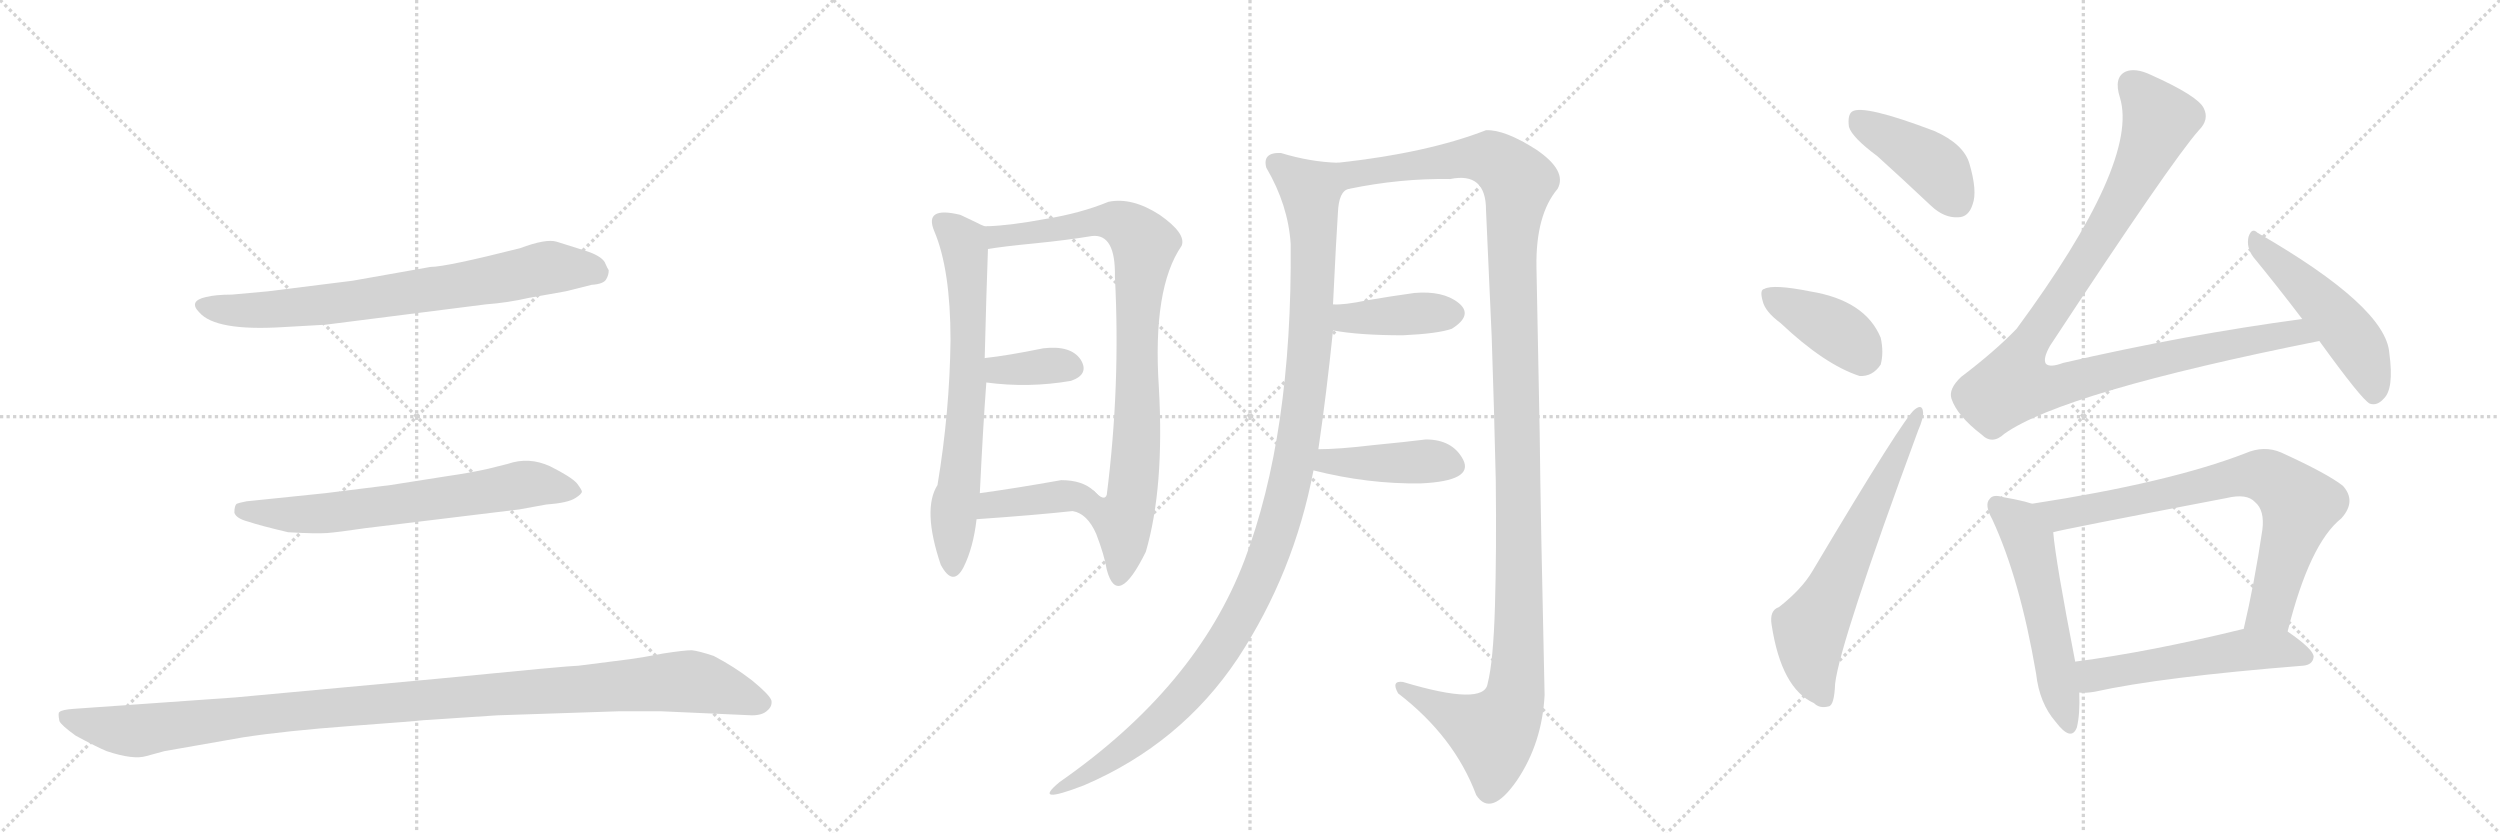 <svg version="1.1" viewBox="0 0 3072 1024" xmlns="http://www.w3.org/2000/svg">
  <g stroke="lightgray" stroke-dasharray="1,1" stroke-width="1" transform="scale(4, 4)">
    <line x1="0" y1="0" x2="256" y2="256"></line>
    <line x1="256" y1="0" x2="0" y2="256"></line>
    <line x1="128" y1="0" x2="128" y2="256"></line>
    <line x1="0" y1="128" x2="256" y2="128"></line>
    <line x1="256" y1="0" x2="512" y2="256"></line>
    <line x1="512" y1="0" x2="256" y2="256"></line>
    <line x1="384" y1="0" x2="384" y2="256"></line>
    <line x1="256" y1="128" x2="512" y2="128"></line>
    <line x1="512" y1="0" x2="768" y2="256"></line>
    <line x1="768" y1="0" x2="512" y2="256"></line>
    <line x1="640" y1="0" x2="640" y2="256"></line>
    <line x1="512" y1="128" x2="768" y2="128"></line>
  </g>
<g transform="scale(1, -1) translate(0, -850)">
   <style type="text/css">
    @keyframes keyframes0 {
      from {
       stroke: black;
       stroke-dashoffset: 744;
       stroke-width: 128;
       }
       71% {
       animation-timing-function: step-end;
       stroke: black;
       stroke-dashoffset: 0;
       stroke-width: 128;
       }
       to {
       stroke: black;
       stroke-width: 1024;
       }
       }
       #make-me-a-hanzi-animation-0 {
         animation: keyframes0 0.855s both;
         animation-delay: 0s;
         animation-timing-function: linear;
       }
    @keyframes keyframes1 {
      from {
       stroke: black;
       stroke-dashoffset: 667;
       stroke-width: 128;
       }
       68% {
       animation-timing-function: step-end;
       stroke: black;
       stroke-dashoffset: 0;
       stroke-width: 128;
       }
       to {
       stroke: black;
       stroke-width: 1024;
       }
       }
       #make-me-a-hanzi-animation-1 {
         animation: keyframes1 0.793s both;
         animation-delay: 0.855s;
         animation-timing-function: linear;
       }
    @keyframes keyframes2 {
      from {
       stroke: black;
       stroke-dashoffset: 1123;
       stroke-width: 128;
       }
       79% {
       animation-timing-function: step-end;
       stroke: black;
       stroke-dashoffset: 0;
       stroke-width: 128;
       }
       to {
       stroke: black;
       stroke-width: 1024;
       }
       }
       #make-me-a-hanzi-animation-2 {
         animation: keyframes2 1.164s both;
         animation-delay: 1.648s;
         animation-timing-function: linear;
       }
    @keyframes keyframes3 {
      from {
       stroke: black;
       stroke-dashoffset: 690;
       stroke-width: 128;
       }
       69% {
       animation-timing-function: step-end;
       stroke: black;
       stroke-dashoffset: 0;
       stroke-width: 128;
       }
       to {
       stroke: black;
       stroke-width: 1024;
       }
       }
       #make-me-a-hanzi-animation-3 {
         animation: keyframes3 0.812s both;
         animation-delay: 2.812s;
         animation-timing-function: linear;
       }
    @keyframes keyframes4 {
      from {
       stroke: black;
       stroke-dashoffset: 864;
       stroke-width: 128;
       }
       74% {
       animation-timing-function: step-end;
       stroke: black;
       stroke-dashoffset: 0;
       stroke-width: 128;
       }
       to {
       stroke: black;
       stroke-width: 1024;
       }
       }
       #make-me-a-hanzi-animation-4 {
         animation: keyframes4 0.953s both;
         animation-delay: 3.624s;
         animation-timing-function: linear;
       }
    @keyframes keyframes5 {
      from {
       stroke: black;
       stroke-dashoffset: 358;
       stroke-width: 128;
       }
       54% {
       animation-timing-function: step-end;
       stroke: black;
       stroke-dashoffset: 0;
       stroke-width: 128;
       }
       to {
       stroke: black;
       stroke-width: 1024;
       }
       }
       #make-me-a-hanzi-animation-5 {
         animation: keyframes5 0.541s both;
         animation-delay: 4.577s;
         animation-timing-function: linear;
       }
    @keyframes keyframes6 {
      from {
       stroke: black;
       stroke-dashoffset: 390;
       stroke-width: 128;
       }
       56% {
       animation-timing-function: step-end;
       stroke: black;
       stroke-dashoffset: 0;
       stroke-width: 128;
       }
       to {
       stroke: black;
       stroke-width: 1024;
       }
       }
       #make-me-a-hanzi-animation-6 {
         animation: keyframes6 0.567s both;
         animation-delay: 5.118s;
         animation-timing-function: linear;
       }
    @keyframes keyframes7 {
      from {
       stroke: black;
       stroke-dashoffset: 1143;
       stroke-width: 128;
       }
       79% {
       animation-timing-function: step-end;
       stroke: black;
       stroke-dashoffset: 0;
       stroke-width: 128;
       }
       to {
       stroke: black;
       stroke-width: 1024;
       }
       }
       #make-me-a-hanzi-animation-7 {
         animation: keyframes7 1.18s both;
         animation-delay: 5.686s;
         animation-timing-function: linear;
       }
    @keyframes keyframes8 {
      from {
       stroke: black;
       stroke-dashoffset: 1286;
       stroke-width: 128;
       }
       81% {
       animation-timing-function: step-end;
       stroke: black;
       stroke-dashoffset: 0;
       stroke-width: 128;
       }
       to {
       stroke: black;
       stroke-width: 1024;
       }
       }
       #make-me-a-hanzi-animation-8 {
         animation: keyframes8 1.297s both;
         animation-delay: 6.866s;
         animation-timing-function: linear;
       }
    @keyframes keyframes9 {
      from {
       stroke: black;
       stroke-dashoffset: 403;
       stroke-width: 128;
       }
       57% {
       animation-timing-function: step-end;
       stroke: black;
       stroke-dashoffset: 0;
       stroke-width: 128;
       }
       to {
       stroke: black;
       stroke-width: 1024;
       }
       }
       #make-me-a-hanzi-animation-9 {
         animation: keyframes9 0.578s both;
         animation-delay: 8.162s;
         animation-timing-function: linear;
       }
    @keyframes keyframes10 {
      from {
       stroke: black;
       stroke-dashoffset: 423;
       stroke-width: 128;
       }
       58% {
       animation-timing-function: step-end;
       stroke: black;
       stroke-dashoffset: 0;
       stroke-width: 128;
       }
       to {
       stroke: black;
       stroke-width: 1024;
       }
       }
       #make-me-a-hanzi-animation-10 {
         animation: keyframes10 0.594s both;
         animation-delay: 8.74s;
         animation-timing-function: linear;
       }
    @keyframes keyframes11 {
      from {
       stroke: black;
       stroke-dashoffset: 421;
       stroke-width: 128;
       }
       58% {
       animation-timing-function: step-end;
       stroke: black;
       stroke-dashoffset: 0;
       stroke-width: 128;
       }
       to {
       stroke: black;
       stroke-width: 1024;
       }
       }
       #make-me-a-hanzi-animation-11 {
         animation: keyframes11 0.593s both;
         animation-delay: 9.334s;
         animation-timing-function: linear;
       }
    @keyframes keyframes12 {
      from {
       stroke: black;
       stroke-dashoffset: 398;
       stroke-width: 128;
       }
       56% {
       animation-timing-function: step-end;
       stroke: black;
       stroke-dashoffset: 0;
       stroke-width: 128;
       }
       to {
       stroke: black;
       stroke-width: 1024;
       }
       }
       #make-me-a-hanzi-animation-12 {
         animation: keyframes12 0.574s both;
         animation-delay: 9.927s;
         animation-timing-function: linear;
       }
    @keyframes keyframes13 {
      from {
       stroke: black;
       stroke-dashoffset: 639;
       stroke-width: 128;
       }
       68% {
       animation-timing-function: step-end;
       stroke: black;
       stroke-dashoffset: 0;
       stroke-width: 128;
       }
       to {
       stroke: black;
       stroke-width: 1024;
       }
       }
       #make-me-a-hanzi-animation-13 {
         animation: keyframes13 0.77s both;
         animation-delay: 10.501s;
         animation-timing-function: linear;
       }
    @keyframes keyframes14 {
      from {
       stroke: black;
       stroke-dashoffset: 1060;
       stroke-width: 128;
       }
       78% {
       animation-timing-function: step-end;
       stroke: black;
       stroke-dashoffset: 0;
       stroke-width: 128;
       }
       to {
       stroke: black;
       stroke-width: 1024;
       }
       }
       #make-me-a-hanzi-animation-14 {
         animation: keyframes14 1.113s both;
         animation-delay: 11.271s;
         animation-timing-function: linear;
       }
    @keyframes keyframes15 {
      from {
       stroke: black;
       stroke-dashoffset: 499;
       stroke-width: 128;
       }
       62% {
       animation-timing-function: step-end;
       stroke: black;
       stroke-dashoffset: 0;
       stroke-width: 128;
       }
       to {
       stroke: black;
       stroke-width: 1024;
       }
       }
       #make-me-a-hanzi-animation-15 {
         animation: keyframes15 0.656s both;
         animation-delay: 12.384s;
         animation-timing-function: linear;
       }
    @keyframes keyframes16 {
      from {
       stroke: black;
       stroke-dashoffset: 544;
       stroke-width: 128;
       }
       64% {
       animation-timing-function: step-end;
       stroke: black;
       stroke-dashoffset: 0;
       stroke-width: 128;
       }
       to {
       stroke: black;
       stroke-width: 1024;
       }
       }
       #make-me-a-hanzi-animation-16 {
         animation: keyframes16 0.693s both;
         animation-delay: 13.04s;
         animation-timing-function: linear;
       }
    @keyframes keyframes17 {
      from {
       stroke: black;
       stroke-dashoffset: 760;
       stroke-width: 128;
       }
       71% {
       animation-timing-function: step-end;
       stroke: black;
       stroke-dashoffset: 0;
       stroke-width: 128;
       }
       to {
       stroke: black;
       stroke-width: 1024;
       }
       }
       #make-me-a-hanzi-animation-17 {
         animation: keyframes17 0.868s both;
         animation-delay: 13.732s;
         animation-timing-function: linear;
       }
    @keyframes keyframes18 {
      from {
       stroke: black;
       stroke-dashoffset: 541;
       stroke-width: 128;
       }
       64% {
       animation-timing-function: step-end;
       stroke: black;
       stroke-dashoffset: 0;
       stroke-width: 128;
       }
       to {
       stroke: black;
       stroke-width: 1024;
       }
       }
       #make-me-a-hanzi-animation-18 {
         animation: keyframes18 0.69s both;
         animation-delay: 14.601s;
         animation-timing-function: linear;
       }
</style>
<path d="M 433 505 L 329 492 L 285 488 Q 265 488 253 485 Q 231 480 245 466 Q 265 443 347 448 L 400 451 L 597 476 Q 624 478 650 484 L 695 492 L 727 500 Q 742 501 745 507 Q 748 512 748 518 Q 747 519 743 528 Q 738 536 719 542 L 684 553 Q 671 557 639 545 Q 548 522 529 522 L 433 505 Z" fill="lightgray"></path> 
<path d="M 480 254 L 400 244 L 303 234 Q 293 232 291 231 Q 288 229 288 220 Q 290 213 305 209 Q 320 204 354 196 Q 388 194 402 195 Q 415 196 449 201 L 638 224 L 671 230 Q 698 232 707 238 Q 715 243 715 246 Q 715 248 709 256 Q 702 264 676 277 Q 650 289 624 280 L 600 274 Q 578 269 550 265 L 480 254 Z" fill="lightgray"></path> 
<path d="M 538 16 L 289 -7 L 91 -21 Q 76 -22 73 -25 Q 71 -26 73 -36 Q 75 -41 93 -54 Q 119 -68 131 -73 Q 164 -84 180 -79 L 202 -73 L 299 -56 Q 351 -48 432 -42 Q 513 -36 520 -35 L 611 -29 L 761 -24 L 812 -24 L 924 -29 Q 937 -29 943 -23 Q 949 -18 948 -11 Q 946 -4 924 14 Q 902 31 877 44 Q 859 50 850 51 Q 841 51 815 47 Q 789 42 774 40 L 711 32 Q 700 32 538 16 Z" fill="lightgray"></path> 
<path d="M 1148 566 Q 1168 519 1168 432 Q 1167 344 1152 254 Q 1133 224 1156 156 Q 1171 128 1184 153 Q 1196 177 1200 212 L 1204 244 Q 1208 327 1212 380 L 1210 410 Q 1212 490 1214 544 C 1215 572 1215 572 1214 572 Q 1212 570 1199 577 Q 1186 583 1180 586 Q 1135 597 1148 566 Z" fill="lightgray"></path> 
<path d="M 1318 222 Q 1336 219 1347 194 Q 1357 168 1360 150 Q 1373 101 1408 172 Q 1431 251 1424 374 Q 1416 496 1452 548 Q 1458 563 1425 586 Q 1391 608 1362 602 Q 1328 588 1285 581 Q 1242 573 1214 572 C 1184 570 1184 540 1214 544 Q 1231 547 1272 551 Q 1312 555 1342 560 Q 1371 563 1370 510 Q 1377 376 1360 242 Q 1357 233 1344 247 C 1315 255 1292 237 1318 222 Z" fill="lightgray"></path> 
<path d="M 1212 380 Q 1264 373 1316 382 Q 1339 390 1328 408 Q 1316 426 1282 422 Q 1238 413 1210 410 C 1180 407 1182 384 1212 380 Z" fill="lightgray"></path> 
<path d="M 1200 212 Q 1272 217 1318 222 C 1348 225 1366 227 1344 247 Q 1330 260 1304 260 Q 1248 250 1204 244 C 1174 240 1170 210 1200 212 Z" fill="lightgray"></path> 
<path d="M 1644 650 Q 1610 651 1574 662 Q 1551 663 1556 644 Q 1583 598 1586 550 Q 1588 316 1529 161 Q 1470 6 1302 -111 Q 1267 -140 1332 -115 Q 1451 -64 1521 41 Q 1590 146 1614 272 L 1620 298 Q 1630 366 1638 444 L 1638 476 Q 1642 559 1644 588 Q 1645 616 1658 618 C 1673 644 1674 647 1644 650 Z" fill="lightgray"></path> 
<path d="M 1888 522 Q 1887 586 1914 618 Q 1926 640 1888 666 Q 1849 691 1826 690 Q 1754 662 1644 650 C 1614 646 1628 613 1658 618 Q 1721 631 1782 630 Q 1826 639 1826 592 Q 1829 523 1833 436 Q 1836 348 1838 260 Q 1839 172 1837 105 Q 1835 37 1828 10 Q 1824 -18 1724 12 Q 1709 14 1718 -2 Q 1787 -55 1814 -127 Q 1832 -155 1864 -109 Q 1895 -63 1898 -4 Q 1893 218 1892 316 Q 1890 413 1888 522 Z" fill="lightgray"></path> 
<path d="M 1638 444 Q 1670 438 1724 438 Q 1767 440 1784 446 Q 1811 463 1792 478 Q 1773 493 1738 490 Q 1709 486 1680 481 Q 1651 475 1638 476 C 1608 477 1608 449 1638 444 Z" fill="lightgray"></path> 
<path d="M 1614 272 Q 1681 255 1746 256 Q 1811 259 1798 285 Q 1785 310 1752 310 Q 1728 307 1687 303 Q 1645 298 1620 298 C 1590 298 1585 279 1614 272 Z" fill="lightgray"></path> 
<path d="M 2307 658 Q 2338 630 2373 597 Q 2389 582 2406 583 Q 2419 583 2424 599 Q 2430 615 2420 649 Q 2413 673 2377 689 Q 2290 722 2276 713 Q 2270 709 2272 694 Q 2276 681 2307 658 Z" fill="lightgray"></path> 
<path d="M 2188 453 Q 2242 402 2285 388 Q 2301 387 2311 402 Q 2315 417 2311 435 Q 2292 481 2224 492 Q 2179 501 2168 495 Q 2162 494 2166 480 Q 2169 467 2188 453 Z" fill="lightgray"></path> 
<path d="M 2186 104 Q 2174 100 2177 82 Q 2189 4 2229 -14 Q 2236 -21 2247 -18 Q 2254 -17 2255 10 Q 2261 61 2357 321 Q 2364 337 2363 344 Q 2362 354 2353 347 Q 2340 338 2227 148 Q 2214 126 2186 104 Z" fill="lightgray"></path> 
<path d="M 2829 458 Q 2687 439 2535 404 Q 2519 398 2514 403 Q 2510 409 2519 425 Q 2669 653 2702 690 Q 2715 703 2708 717 Q 2701 732 2643 758 Q 2624 767 2612 762 Q 2597 755 2605 730 Q 2629 651 2478 446 Q 2451 418 2410 387 Q 2394 372 2398 360 Q 2405 339 2435 316 Q 2448 303 2463 317 Q 2535 368 2850 431 C 2879 437 2859 462 2829 458 Z" fill="lightgray"></path> 
<path d="M 2850 431 Q 2902 359 2912 354 Q 2921 351 2929 360 Q 2942 372 2936 416 Q 2932 473 2774 564 Q 2767 571 2763 559 Q 2760 546 2769 534 Q 2797 500 2829 458 L 2850 431 Z" fill="lightgray"></path> 
<path d="M 2497 231 Q 2485 235 2462 239 Q 2449 243 2445 237 Q 2438 230 2448 212 Q 2482 139 2502 22 Q 2506 -14 2526 -37 Q 2545 -62 2552 -44 Q 2556 -28 2555 -1 L 2550 37 Q 2526 160 2523 196 C 2520 224 2520 224 2497 231 Z" fill="lightgray"></path> 
<path d="M 2811 74 Q 2838 182 2877 213 Q 2896 234 2879 253 Q 2860 268 2803 294 Q 2782 303 2759 293 Q 2666 257 2497 231 C 2467 226 2494 189 2523 196 Q 2532 199 2736 238 Q 2761 244 2771 233 Q 2783 223 2780 199 Q 2770 132 2757 77 C 2750 48 2803 45 2811 74 Z" fill="lightgray"></path> 
<path d="M 2555 -1 Q 2562 -2 2574 0 Q 2655 18 2830 32 Q 2842 33 2843 43 Q 2843 52 2811 74 C 2795 85 2786 83 2757 77 L 2756 77 Q 2642 49 2550 37 C 2520 33 2525 0 2555 -1 Z" fill="lightgray"></path> 
      <clipPath id="make-me-a-hanzi-clip-0">
      <path d="M 433 505 L 329 492 L 285 488 Q 265 488 253 485 Q 231 480 245 466 Q 265 443 347 448 L 400 451 L 597 476 Q 624 478 650 484 L 695 492 L 727 500 Q 742 501 745 507 Q 748 512 748 518 Q 747 519 743 528 Q 738 536 719 542 L 684 553 Q 671 557 639 545 Q 548 522 529 522 L 433 505 Z" fill="lightgray"></path>
      </clipPath>
      <path clip-path="url(#make-me-a-hanzi-clip-0)" d="M 250 475 L 284 468 L 335 469 L 541 495 L 676 522 L 733 516 " fill="none" id="make-me-a-hanzi-animation-0" stroke-dasharray="616 1232" stroke-linecap="round"></path>

      <clipPath id="make-me-a-hanzi-clip-1">
      <path d="M 480 254 L 400 244 L 303 234 Q 293 232 291 231 Q 288 229 288 220 Q 290 213 305 209 Q 320 204 354 196 Q 388 194 402 195 Q 415 196 449 201 L 638 224 L 671 230 Q 698 232 707 238 Q 715 243 715 246 Q 715 248 709 256 Q 702 264 676 277 Q 650 289 624 280 L 600 274 Q 578 269 550 265 L 480 254 Z" fill="lightgray"></path>
      </clipPath>
      <path clip-path="url(#make-me-a-hanzi-clip-1)" d="M 298 223 L 389 218 L 645 255 L 706 247 " fill="none" id="make-me-a-hanzi-animation-1" stroke-dasharray="539 1078" stroke-linecap="round"></path>

      <clipPath id="make-me-a-hanzi-clip-2">
      <path d="M 538 16 L 289 -7 L 91 -21 Q 76 -22 73 -25 Q 71 -26 73 -36 Q 75 -41 93 -54 Q 119 -68 131 -73 Q 164 -84 180 -79 L 202 -73 L 299 -56 Q 351 -48 432 -42 Q 513 -36 520 -35 L 611 -29 L 761 -24 L 812 -24 L 924 -29 Q 937 -29 943 -23 Q 949 -18 948 -11 Q 946 -4 924 14 Q 902 31 877 44 Q 859 50 850 51 Q 841 51 815 47 Q 789 42 774 40 L 711 32 Q 700 32 538 16 Z" fill="lightgray"></path>
      </clipPath>
      <path clip-path="url(#make-me-a-hanzi-clip-2)" d="M 79 -30 L 110 -41 L 167 -48 L 377 -22 L 841 13 L 937 -14 " fill="none" id="make-me-a-hanzi-animation-2" stroke-dasharray="995 1990" stroke-linecap="round"></path>

      <clipPath id="make-me-a-hanzi-clip-3">
      <path d="M 1148 566 Q 1168 519 1168 432 Q 1167 344 1152 254 Q 1133 224 1156 156 Q 1171 128 1184 153 Q 1196 177 1200 212 L 1204 244 Q 1208 327 1212 380 L 1210 410 Q 1212 490 1214 544 C 1215 572 1215 572 1214 572 Q 1212 570 1199 577 Q 1186 583 1180 586 Q 1135 597 1148 566 Z" fill="lightgray"></path>
      </clipPath>
      <path clip-path="url(#make-me-a-hanzi-clip-3)" d="M 1157 575 L 1185 550 L 1190 469 L 1190 386 L 1170 155 " fill="none" id="make-me-a-hanzi-animation-3" stroke-dasharray="562 1124" stroke-linecap="round"></path>

      <clipPath id="make-me-a-hanzi-clip-4">
      <path d="M 1318 222 Q 1336 219 1347 194 Q 1357 168 1360 150 Q 1373 101 1408 172 Q 1431 251 1424 374 Q 1416 496 1452 548 Q 1458 563 1425 586 Q 1391 608 1362 602 Q 1328 588 1285 581 Q 1242 573 1214 572 C 1184 570 1184 540 1214 544 Q 1231 547 1272 551 Q 1312 555 1342 560 Q 1371 563 1370 510 Q 1377 376 1360 242 Q 1357 233 1344 247 C 1315 255 1292 237 1318 222 Z" fill="lightgray"></path>
      </clipPath>
      <path clip-path="url(#make-me-a-hanzi-clip-4)" d="M 1218 551 L 1233 561 L 1363 579 L 1384 572 L 1406 549 L 1398 471 L 1393 262 L 1380 210 L 1382 168 L 1376 147 " fill="none" id="make-me-a-hanzi-animation-4" stroke-dasharray="736 1472" stroke-linecap="round"></path>

      <clipPath id="make-me-a-hanzi-clip-5">
      <path d="M 1212 380 Q 1264 373 1316 382 Q 1339 390 1328 408 Q 1316 426 1282 422 Q 1238 413 1210 410 C 1180 407 1182 384 1212 380 Z" fill="lightgray"></path>
      </clipPath>
      <path clip-path="url(#make-me-a-hanzi-clip-5)" d="M 1217 403 L 1228 395 L 1316 398 " fill="none" id="make-me-a-hanzi-animation-5" stroke-dasharray="230 460" stroke-linecap="round"></path>

      <clipPath id="make-me-a-hanzi-clip-6">
      <path d="M 1200 212 Q 1272 217 1318 222 C 1348 225 1366 227 1344 247 Q 1330 260 1304 260 Q 1248 250 1204 244 C 1174 240 1170 210 1200 212 Z" fill="lightgray"></path>
      </clipPath>
      <path clip-path="url(#make-me-a-hanzi-clip-6)" d="M 1209 216 L 1219 230 L 1335 246 " fill="none" id="make-me-a-hanzi-animation-6" stroke-dasharray="262 524" stroke-linecap="round"></path>

      <clipPath id="make-me-a-hanzi-clip-7">
      <path d="M 1644 650 Q 1610 651 1574 662 Q 1551 663 1556 644 Q 1583 598 1586 550 Q 1588 316 1529 161 Q 1470 6 1302 -111 Q 1267 -140 1332 -115 Q 1451 -64 1521 41 Q 1590 146 1614 272 L 1620 298 Q 1630 366 1638 444 L 1638 476 Q 1642 559 1644 588 Q 1645 616 1658 618 C 1673 644 1674 647 1644 650 Z" fill="lightgray"></path>
      </clipPath>
      <path clip-path="url(#make-me-a-hanzi-clip-7)" d="M 1569 649 L 1610 615 L 1614 540 L 1610 424 L 1598 322 L 1564 182 L 1535 112 L 1480 24 L 1409 -50 L 1317 -116 " fill="none" id="make-me-a-hanzi-animation-7" stroke-dasharray="1015 2030" stroke-linecap="round"></path>

      <clipPath id="make-me-a-hanzi-clip-8">
      <path d="M 1888 522 Q 1887 586 1914 618 Q 1926 640 1888 666 Q 1849 691 1826 690 Q 1754 662 1644 650 C 1614 646 1628 613 1658 618 Q 1721 631 1782 630 Q 1826 639 1826 592 Q 1829 523 1833 436 Q 1836 348 1838 260 Q 1839 172 1837 105 Q 1835 37 1828 10 Q 1824 -18 1724 12 Q 1709 14 1718 -2 Q 1787 -55 1814 -127 Q 1832 -155 1864 -109 Q 1895 -63 1898 -4 Q 1893 218 1892 316 Q 1890 413 1888 522 Z" fill="lightgray"></path>
      </clipPath>
      <path clip-path="url(#make-me-a-hanzi-clip-8)" d="M 1653 648 L 1662 639 L 1679 637 L 1801 656 L 1833 655 L 1866 623 L 1858 558 L 1867 178 L 1861 -9 L 1842 -45 L 1833 -51 L 1731 1 " fill="none" id="make-me-a-hanzi-animation-8" stroke-dasharray="1158 2316" stroke-linecap="round"></path>

      <clipPath id="make-me-a-hanzi-clip-9">
      <path d="M 1638 444 Q 1670 438 1724 438 Q 1767 440 1784 446 Q 1811 463 1792 478 Q 1773 493 1738 490 Q 1709 486 1680 481 Q 1651 475 1638 476 C 1608 477 1608 449 1638 444 Z" fill="lightgray"></path>
      </clipPath>
      <path clip-path="url(#make-me-a-hanzi-clip-9)" d="M 1643 471 L 1658 459 L 1786 466 " fill="none" id="make-me-a-hanzi-animation-9" stroke-dasharray="275 550" stroke-linecap="round"></path>

      <clipPath id="make-me-a-hanzi-clip-10">
      <path d="M 1614 272 Q 1681 255 1746 256 Q 1811 259 1798 285 Q 1785 310 1752 310 Q 1728 307 1687 303 Q 1645 298 1620 298 C 1590 298 1585 279 1614 272 Z" fill="lightgray"></path>
      </clipPath>
      <path clip-path="url(#make-me-a-hanzi-clip-10)" d="M 1623 277 L 1632 283 L 1765 283 L 1787 277 " fill="none" id="make-me-a-hanzi-animation-10" stroke-dasharray="295 590" stroke-linecap="round"></path>

      <clipPath id="make-me-a-hanzi-clip-11">
      <path d="M 2307 658 Q 2338 630 2373 597 Q 2389 582 2406 583 Q 2419 583 2424 599 Q 2430 615 2420 649 Q 2413 673 2377 689 Q 2290 722 2276 713 Q 2270 709 2272 694 Q 2276 681 2307 658 Z" fill="lightgray"></path>
      </clipPath>
      <path clip-path="url(#make-me-a-hanzi-clip-11)" d="M 2281 705 L 2377 646 L 2405 602 " fill="none" id="make-me-a-hanzi-animation-11" stroke-dasharray="293 586" stroke-linecap="round"></path>

      <clipPath id="make-me-a-hanzi-clip-12">
      <path d="M 2188 453 Q 2242 402 2285 388 Q 2301 387 2311 402 Q 2315 417 2311 435 Q 2292 481 2224 492 Q 2179 501 2168 495 Q 2162 494 2166 480 Q 2169 467 2188 453 Z" fill="lightgray"></path>
      </clipPath>
      <path clip-path="url(#make-me-a-hanzi-clip-12)" d="M 2174 487 L 2260 442 L 2292 411 " fill="none" id="make-me-a-hanzi-animation-12" stroke-dasharray="270 540" stroke-linecap="round"></path>

      <clipPath id="make-me-a-hanzi-clip-13">
      <path d="M 2186 104 Q 2174 100 2177 82 Q 2189 4 2229 -14 Q 2236 -21 2247 -18 Q 2254 -17 2255 10 Q 2261 61 2357 321 Q 2364 337 2363 344 Q 2362 354 2353 347 Q 2340 338 2227 148 Q 2214 126 2186 104 Z" fill="lightgray"></path>
      </clipPath>
      <path clip-path="url(#make-me-a-hanzi-clip-13)" d="M 2241 -8 L 2227 24 L 2224 74 L 2357 341 " fill="none" id="make-me-a-hanzi-animation-13" stroke-dasharray="511 1022" stroke-linecap="round"></path>

      <clipPath id="make-me-a-hanzi-clip-14">
      <path d="M 2829 458 Q 2687 439 2535 404 Q 2519 398 2514 403 Q 2510 409 2519 425 Q 2669 653 2702 690 Q 2715 703 2708 717 Q 2701 732 2643 758 Q 2624 767 2612 762 Q 2597 755 2605 730 Q 2629 651 2478 446 Q 2451 418 2410 387 Q 2394 372 2398 360 Q 2405 339 2435 316 Q 2448 303 2463 317 Q 2535 368 2850 431 C 2879 437 2859 462 2829 458 Z" fill="lightgray"></path>
      </clipPath>
      <path clip-path="url(#make-me-a-hanzi-clip-14)" d="M 2619 747 L 2654 703 L 2649 690 L 2592 576 L 2483 411 L 2476 377 L 2528 375 L 2657 410 L 2822 442 L 2838 429 " fill="none" id="make-me-a-hanzi-animation-14" stroke-dasharray="932 1864" stroke-linecap="round"></path>

      <clipPath id="make-me-a-hanzi-clip-15">
      <path d="M 2850 431 Q 2902 359 2912 354 Q 2921 351 2929 360 Q 2942 372 2936 416 Q 2932 473 2774 564 Q 2767 571 2763 559 Q 2760 546 2769 534 Q 2797 500 2829 458 L 2850 431 Z" fill="lightgray"></path>
      </clipPath>
      <path clip-path="url(#make-me-a-hanzi-clip-15)" d="M 2773 553 L 2890 435 L 2908 403 L 2916 364 " fill="none" id="make-me-a-hanzi-animation-15" stroke-dasharray="371 742" stroke-linecap="round"></path>

      <clipPath id="make-me-a-hanzi-clip-16">
      <path d="M 2497 231 Q 2485 235 2462 239 Q 2449 243 2445 237 Q 2438 230 2448 212 Q 2482 139 2502 22 Q 2506 -14 2526 -37 Q 2545 -62 2552 -44 Q 2556 -28 2555 -1 L 2550 37 Q 2526 160 2523 196 C 2520 224 2520 224 2497 231 Z" fill="lightgray"></path>
      </clipPath>
      <path clip-path="url(#make-me-a-hanzi-clip-16)" d="M 2453 229 L 2476 211 L 2493 185 L 2540 -38 " fill="none" id="make-me-a-hanzi-animation-16" stroke-dasharray="416 832" stroke-linecap="round"></path>

      <clipPath id="make-me-a-hanzi-clip-17">
      <path d="M 2811 74 Q 2838 182 2877 213 Q 2896 234 2879 253 Q 2860 268 2803 294 Q 2782 303 2759 293 Q 2666 257 2497 231 C 2467 226 2494 189 2523 196 Q 2532 199 2736 238 Q 2761 244 2771 233 Q 2783 223 2780 199 Q 2770 132 2757 77 C 2750 48 2803 45 2811 74 Z" fill="lightgray"></path>
      </clipPath>
      <path clip-path="url(#make-me-a-hanzi-clip-17)" d="M 2507 230 L 2536 218 L 2763 266 L 2797 258 L 2826 229 L 2790 102 L 2764 83 " fill="none" id="make-me-a-hanzi-animation-17" stroke-dasharray="632 1264" stroke-linecap="round"></path>

      <clipPath id="make-me-a-hanzi-clip-18">
      <path d="M 2555 -1 Q 2562 -2 2574 0 Q 2655 18 2830 32 Q 2842 33 2843 43 Q 2843 52 2811 74 C 2795 85 2786 83 2757 77 L 2756 77 Q 2642 49 2550 37 C 2520 33 2525 0 2555 -1 Z" fill="lightgray"></path>
      </clipPath>
      <path clip-path="url(#make-me-a-hanzi-clip-18)" d="M 2557 32 L 2571 20 L 2754 51 L 2809 52 L 2833 43 " fill="none" id="make-me-a-hanzi-animation-18" stroke-dasharray="413 826" stroke-linecap="round"></path>

</g>
</svg>
